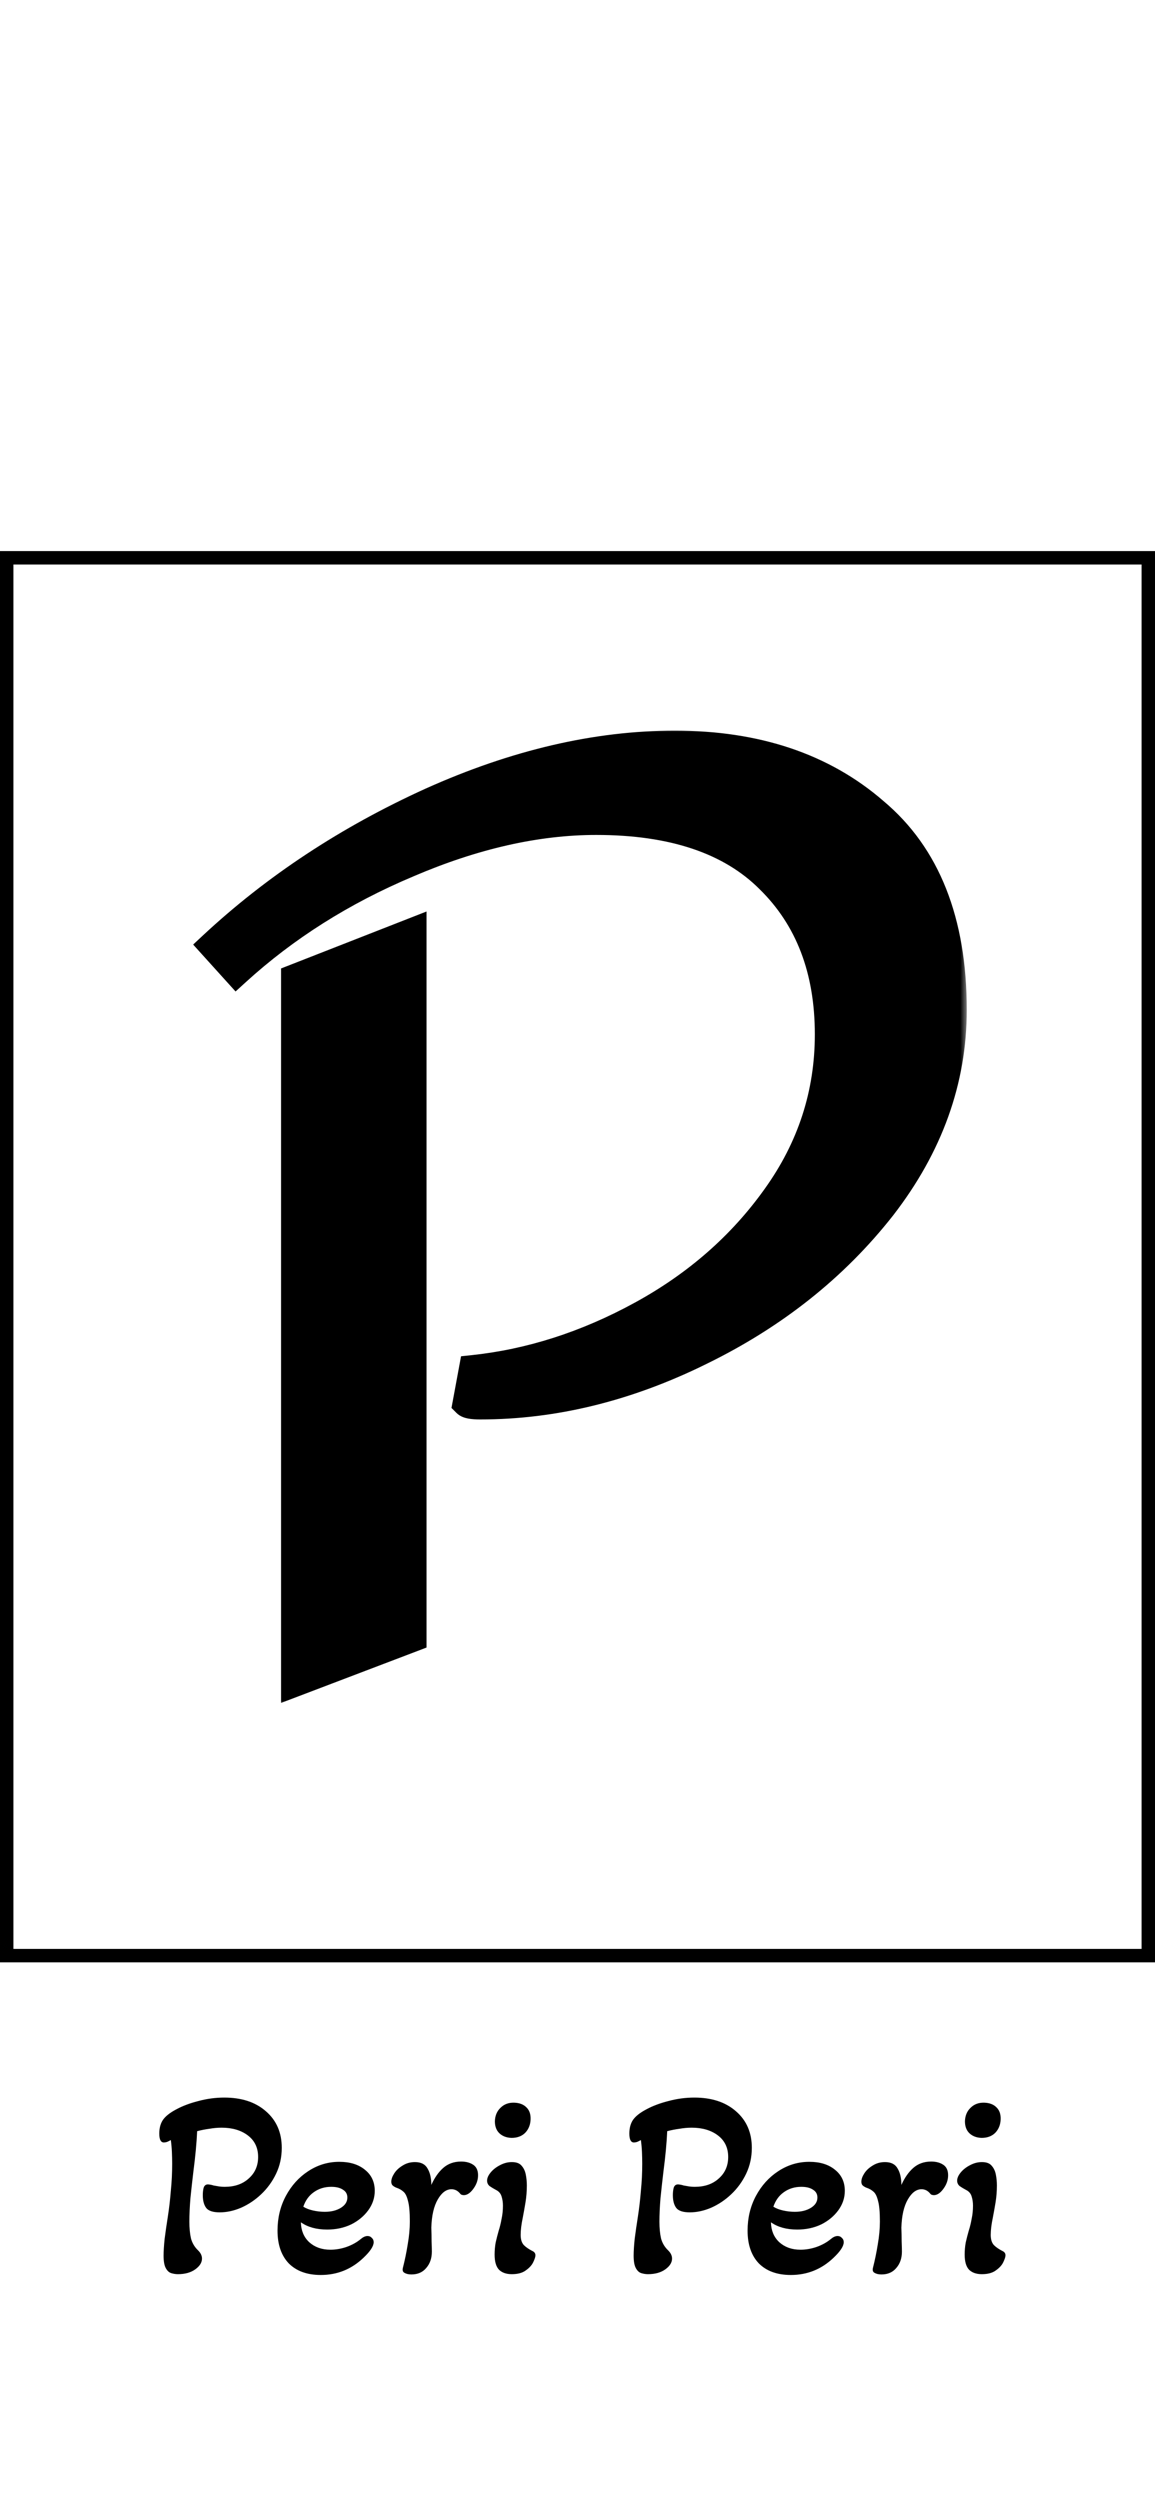 <svg width="86" height="186" viewBox="0 0 86 186" fill="none" xmlns="http://www.w3.org/2000/svg">
<rect x="0.5" y="41.5" width="85" height="104" stroke="black"/>
<mask id="path-2-outside-1_1_7" maskUnits="userSpaceOnUse" x="14" y="54" width="58" height="73" fill="black">
<rect fill="white" x="14" y="54" width="58" height="73"/>
<path d="M50.248 55.36C56.328 55.36 61.288 57.024 65.128 60.352C69.032 63.616 70.984 68.544 70.984 75.136C70.984 80.384 69.224 85.28 65.704 89.824C62.184 94.304 57.672 97.888 52.168 100.576C46.728 103.264 41.256 104.608 35.752 104.608C35.176 104.608 34.824 104.544 34.696 104.416L35.176 101.824C39.464 101.376 43.656 100.032 47.752 97.792C51.848 95.552 55.176 92.64 57.736 89.056C60.36 85.408 61.672 81.376 61.672 76.96C61.672 72.16 60.2 68.32 57.256 65.44C54.376 62.56 50.088 61.12 44.392 61.12C39.976 61.12 35.304 62.176 30.376 64.288C25.512 66.336 21.256 69.024 17.608 72.352L15.784 70.336C20.456 65.984 25.896 62.4 32.104 59.584C38.376 56.768 44.424 55.36 50.248 55.36ZM30.76 121.888L21.928 125.248V72.736L30.76 69.28V121.888Z"/>
</mask>
<path d="M50.248 55.36C56.328 55.36 61.288 57.024 65.128 60.352C69.032 63.616 70.984 68.544 70.984 75.136C70.984 80.384 69.224 85.28 65.704 89.824C62.184 94.304 57.672 97.888 52.168 100.576C46.728 103.264 41.256 104.608 35.752 104.608C35.176 104.608 34.824 104.544 34.696 104.416L35.176 101.824C39.464 101.376 43.656 100.032 47.752 97.792C51.848 95.552 55.176 92.64 57.736 89.056C60.36 85.408 61.672 81.376 61.672 76.96C61.672 72.16 60.2 68.32 57.256 65.44C54.376 62.56 50.088 61.12 44.392 61.12C39.976 61.12 35.304 62.176 30.376 64.288C25.512 66.336 21.256 69.024 17.608 72.352L15.784 70.336C20.456 65.984 25.896 62.4 32.104 59.584C38.376 56.768 44.424 55.36 50.248 55.36ZM30.76 121.888L21.928 125.248V72.736L30.76 69.28V121.888Z" fill="black"/>
<path d="M65.128 60.352L64.473 61.108L64.48 61.114L64.487 61.119L65.128 60.352ZM65.704 89.824L66.49 90.442L66.495 90.436L65.704 89.824ZM52.168 100.576L51.729 99.677L51.725 99.68L52.168 100.576ZM34.696 104.416L33.713 104.234L33.617 104.751L33.989 105.123L34.696 104.416ZM35.176 101.824L35.072 100.829L34.329 100.907L34.193 101.642L35.176 101.824ZM47.752 97.792L48.232 98.669L48.232 98.669L47.752 97.792ZM57.736 89.056L56.924 88.472L56.922 88.475L57.736 89.056ZM57.256 65.44L56.549 66.147L56.557 66.155L57.256 65.44ZM30.376 64.288L30.764 65.21L30.77 65.207L30.376 64.288ZM17.608 72.352L16.866 73.023L17.54 73.767L18.282 73.091L17.608 72.352ZM15.784 70.336L15.102 69.604L14.381 70.276L15.043 71.007L15.784 70.336ZM32.104 59.584L31.694 58.672L31.691 58.673L32.104 59.584ZM30.76 121.888L31.116 122.823L31.76 122.577V121.888H30.76ZM21.928 125.248H20.928V126.698L22.284 126.183L21.928 125.248ZM21.928 72.736L21.564 71.805L20.928 72.053V72.736H21.928ZM30.76 69.28H31.76V67.815L30.396 68.349L30.76 69.28ZM50.248 56.36C56.137 56.36 60.849 57.967 64.473 61.108L65.783 59.596C61.727 56.081 56.519 54.36 50.248 54.36V56.36ZM64.487 61.119C68.1 64.14 69.984 68.746 69.984 75.136H71.984C71.984 68.342 69.964 63.092 65.769 59.585L64.487 61.119ZM69.984 75.136C69.984 80.141 68.311 84.825 64.913 89.212L66.495 90.436C70.137 85.735 71.984 80.627 71.984 75.136H69.984ZM64.918 89.206C61.498 93.559 57.108 97.05 51.729 99.677L52.607 101.475C58.236 98.725 62.87 95.049 66.49 90.442L64.918 89.206ZM51.725 99.68C46.408 102.306 41.087 103.608 35.752 103.608V105.608C41.425 105.608 47.047 104.222 52.611 101.473L51.725 99.68ZM35.752 103.608C35.492 103.608 35.327 103.593 35.235 103.576C35.19 103.568 35.185 103.563 35.205 103.572C35.221 103.578 35.308 103.613 35.403 103.709L33.989 105.123C34.281 105.415 34.664 105.505 34.877 105.544C35.137 105.591 35.435 105.608 35.752 105.608V103.608ZM35.679 104.598L36.159 102.006L34.193 101.642L33.713 104.234L35.679 104.598ZM35.28 102.819C39.71 102.356 44.029 100.968 48.232 98.669L47.272 96.915C43.283 99.096 39.218 100.396 35.072 100.829L35.28 102.819ZM48.232 98.669C52.452 96.362 55.897 93.351 58.55 89.637L56.922 88.475C54.455 91.929 51.244 94.743 47.272 96.915L48.232 98.669ZM58.548 89.64C61.292 85.825 62.672 81.59 62.672 76.96H60.672C60.672 81.162 59.428 84.991 56.924 88.472L58.548 89.64ZM62.672 76.96C62.672 71.939 61.124 67.825 57.955 64.725L56.557 66.155C59.276 68.815 60.672 72.381 60.672 76.96H62.672ZM57.963 64.733C54.831 61.601 50.246 60.12 44.392 60.12V62.12C49.93 62.12 53.921 63.519 56.549 66.147L57.963 64.733ZM44.392 60.12C39.815 60.12 35.008 61.215 29.982 63.369L30.77 65.207C35.599 63.137 40.137 62.12 44.392 62.12V60.12ZM29.988 63.366C25.026 65.456 20.672 68.203 16.934 71.613L18.282 73.091C21.84 69.845 25.998 67.216 30.764 65.21L29.988 63.366ZM18.349 71.681L16.526 69.665L15.043 71.007L16.866 73.023L18.349 71.681ZM16.466 71.068C21.053 66.794 26.401 63.269 32.517 60.495L31.691 58.673C25.391 61.531 19.859 65.174 15.102 69.604L16.466 71.068ZM32.514 60.496C38.68 57.728 44.588 56.36 50.248 56.36V54.36C44.26 54.36 38.072 55.808 31.694 58.672L32.514 60.496ZM30.404 120.953L21.572 124.313L22.284 126.183L31.116 122.823L30.404 120.953ZM22.928 125.248V72.736H20.928V125.248H22.928ZM22.292 73.667L31.124 70.211L30.396 68.349L21.564 71.805L22.292 73.667ZM29.76 69.28V121.888H31.76V69.28H29.76Z" fill="black" mask="url(#path-2-outside-1_1_7)"/>
<path d="M13.24 169.2C13.08 169.2 12.913 169.173 12.74 169.12C12.58 169.067 12.447 168.94 12.34 168.74C12.233 168.54 12.18 168.233 12.18 167.82C12.18 167.487 12.207 167.067 12.26 166.56C12.327 166.04 12.407 165.487 12.5 164.9C12.593 164.3 12.667 163.667 12.72 163C12.787 162.333 12.82 161.66 12.82 160.98C12.82 160.713 12.813 160.427 12.8 160.12C12.787 159.813 12.76 159.513 12.72 159.22C12.627 159.273 12.533 159.32 12.44 159.36C12.36 159.387 12.28 159.4 12.2 159.4C11.973 159.4 11.86 159.18 11.86 158.74C11.86 158.34 11.947 158.007 12.12 157.74C12.307 157.46 12.64 157.193 13.12 156.94C13.587 156.687 14.133 156.48 14.76 156.32C15.4 156.147 16.047 156.06 16.7 156.06C17.993 156.06 19.027 156.4 19.8 157.08C20.587 157.76 20.98 158.667 20.98 159.8C20.98 160.493 20.84 161.133 20.56 161.72C20.28 162.307 19.907 162.82 19.44 163.26C18.987 163.687 18.487 164.02 17.94 164.26C17.407 164.487 16.88 164.6 16.36 164.6C15.867 164.6 15.533 164.493 15.36 164.28C15.187 164.053 15.1 163.733 15.1 163.32C15.1 163.12 15.12 162.94 15.16 162.78C15.213 162.607 15.32 162.52 15.48 162.52C15.52 162.52 15.58 162.527 15.66 162.54C15.74 162.553 15.82 162.573 15.9 162.6C15.98 162.613 16.093 162.633 16.24 162.66C16.387 162.687 16.553 162.7 16.74 162.7C17.473 162.7 18.067 162.493 18.52 162.08C18.987 161.667 19.22 161.133 19.22 160.48C19.22 159.8 18.967 159.267 18.46 158.88C17.953 158.493 17.3 158.3 16.5 158.3C16.207 158.3 15.907 158.327 15.6 158.38C15.293 158.42 14.987 158.48 14.68 158.56C14.64 159.44 14.547 160.44 14.4 161.56C14.32 162.227 14.247 162.887 14.18 163.54C14.127 164.18 14.1 164.767 14.1 165.3C14.1 165.767 14.14 166.18 14.22 166.54C14.313 166.887 14.493 167.187 14.76 167.44C14.947 167.627 15.04 167.827 15.04 168.04C15.04 168.333 14.873 168.6 14.54 168.84C14.207 169.08 13.773 169.2 13.24 169.2ZM23.884 169.26C22.871 169.26 22.078 168.973 21.504 168.4C20.944 167.813 20.664 167 20.664 165.96C20.664 165.013 20.871 164.153 21.284 163.38C21.698 162.607 22.251 161.993 22.944 161.54C23.651 161.073 24.424 160.84 25.264 160.84C26.064 160.84 26.704 161.04 27.184 161.44C27.664 161.827 27.904 162.347 27.904 163C27.904 163.52 27.744 164 27.424 164.44C27.104 164.88 26.678 165.233 26.144 165.5C25.611 165.753 25.018 165.88 24.364 165.88C23.564 165.88 22.911 165.7 22.404 165.34C22.418 165.953 22.624 166.447 23.024 166.82C23.438 167.193 23.964 167.38 24.604 167.38C24.991 167.38 25.384 167.313 25.784 167.18C26.198 167.033 26.551 166.84 26.844 166.6C27.031 166.44 27.204 166.36 27.364 166.36C27.498 166.36 27.604 166.407 27.684 166.5C27.778 166.58 27.824 166.687 27.824 166.82C27.824 167.113 27.571 167.5 27.064 167.98C26.171 168.833 25.111 169.26 23.884 169.26ZM24.184 164.56C24.664 164.56 25.064 164.46 25.384 164.26C25.704 164.06 25.864 163.807 25.864 163.5C25.864 163.247 25.758 163.053 25.544 162.92C25.331 162.773 25.038 162.7 24.664 162.7C24.171 162.7 23.738 162.833 23.364 163.1C23.004 163.353 22.744 163.713 22.584 164.18C22.771 164.3 23.011 164.393 23.304 164.46C23.598 164.527 23.891 164.56 24.184 164.56ZM30.636 169.22C30.422 169.22 30.249 169.18 30.116 169.1C29.996 169.033 29.956 168.913 29.996 168.74C30.142 168.167 30.262 167.587 30.356 167C30.462 166.4 30.516 165.827 30.516 165.28C30.516 164.573 30.469 164.06 30.376 163.74C30.296 163.407 30.182 163.18 30.036 163.06C29.889 162.927 29.709 162.827 29.496 162.76C29.402 162.72 29.316 162.667 29.236 162.6C29.169 162.533 29.136 162.44 29.136 162.32C29.136 162.133 29.209 161.927 29.356 161.7C29.502 161.473 29.709 161.28 29.976 161.12C30.242 160.947 30.549 160.86 30.896 160.86C31.349 160.86 31.662 161.02 31.836 161.34C32.022 161.647 32.116 162.053 32.116 162.56C32.356 162.027 32.649 161.607 32.996 161.3C33.356 160.98 33.802 160.82 34.336 160.82C34.696 160.82 34.996 160.9 35.236 161.06C35.476 161.22 35.596 161.48 35.596 161.84C35.596 162.2 35.476 162.54 35.236 162.86C35.009 163.167 34.776 163.32 34.536 163.32C34.496 163.32 34.449 163.313 34.396 163.3C34.342 163.287 34.296 163.253 34.256 163.2C34.082 162.987 33.869 162.88 33.616 162.88C33.229 162.88 32.889 163.133 32.596 163.64C32.302 164.147 32.142 164.847 32.116 165.74C32.129 166.073 32.136 166.413 32.136 166.76C32.149 167.107 32.156 167.36 32.156 167.52C32.156 168.013 32.016 168.42 31.736 168.74C31.469 169.06 31.102 169.22 30.636 169.22ZM38.088 159.06C37.715 159.047 37.415 158.933 37.188 158.72C36.962 158.507 36.848 158.207 36.848 157.82C36.862 157.407 37.002 157.073 37.268 156.82C37.535 156.553 37.875 156.427 38.288 156.44C38.675 156.453 38.975 156.567 39.188 156.78C39.415 156.993 39.522 157.293 39.508 157.68C39.495 158.08 39.362 158.413 39.108 158.68C38.855 158.933 38.515 159.06 38.088 159.06ZM38.108 169.2C37.708 169.2 37.395 169.093 37.168 168.88C36.942 168.653 36.828 168.273 36.828 167.74C36.828 167.433 36.855 167.133 36.908 166.84C36.975 166.547 37.048 166.26 37.128 165.98C37.222 165.687 37.295 165.387 37.348 165.08C37.415 164.773 37.448 164.447 37.448 164.1C37.448 163.86 37.415 163.633 37.348 163.42C37.282 163.193 37.135 163.027 36.908 162.92C36.735 162.827 36.582 162.733 36.448 162.64C36.328 162.533 36.268 162.4 36.268 162.24C36.268 162.053 36.355 161.853 36.528 161.64C36.702 161.427 36.928 161.247 37.208 161.1C37.502 160.94 37.802 160.86 38.108 160.86C38.442 160.86 38.682 160.947 38.828 161.12C38.988 161.293 39.095 161.513 39.148 161.78C39.202 162.047 39.228 162.32 39.228 162.6C39.228 163.027 39.195 163.447 39.128 163.86C39.062 164.26 38.995 164.633 38.928 164.98C38.875 165.233 38.835 165.467 38.808 165.68C38.782 165.893 38.768 166.093 38.768 166.28C38.768 166.613 38.848 166.867 39.008 167.04C39.168 167.2 39.395 167.353 39.688 167.5C39.808 167.567 39.868 167.667 39.868 167.8C39.868 167.907 39.815 168.073 39.708 168.3C39.602 168.527 39.415 168.733 39.148 168.92C38.895 169.107 38.548 169.2 38.108 169.2ZM48.24 169.2C48.08 169.2 47.913 169.173 47.74 169.12C47.58 169.067 47.447 168.94 47.34 168.74C47.233 168.54 47.18 168.233 47.18 167.82C47.18 167.487 47.207 167.067 47.26 166.56C47.327 166.04 47.407 165.487 47.5 164.9C47.593 164.3 47.667 163.667 47.72 163C47.787 162.333 47.82 161.66 47.82 160.98C47.82 160.713 47.813 160.427 47.8 160.12C47.787 159.813 47.76 159.513 47.72 159.22C47.627 159.273 47.533 159.32 47.44 159.36C47.36 159.387 47.28 159.4 47.2 159.4C46.973 159.4 46.86 159.18 46.86 158.74C46.86 158.34 46.947 158.007 47.12 157.74C47.307 157.46 47.64 157.193 48.12 156.94C48.587 156.687 49.133 156.48 49.76 156.32C50.4 156.147 51.047 156.06 51.7 156.06C52.993 156.06 54.027 156.4 54.8 157.08C55.587 157.76 55.98 158.667 55.98 159.8C55.98 160.493 55.84 161.133 55.56 161.72C55.28 162.307 54.907 162.82 54.44 163.26C53.987 163.687 53.487 164.02 52.94 164.26C52.407 164.487 51.88 164.6 51.36 164.6C50.867 164.6 50.533 164.493 50.36 164.28C50.187 164.053 50.1 163.733 50.1 163.32C50.1 163.12 50.12 162.94 50.16 162.78C50.213 162.607 50.32 162.52 50.48 162.52C50.52 162.52 50.58 162.527 50.66 162.54C50.74 162.553 50.82 162.573 50.9 162.6C50.98 162.613 51.093 162.633 51.24 162.66C51.387 162.687 51.553 162.7 51.74 162.7C52.473 162.7 53.067 162.493 53.52 162.08C53.987 161.667 54.22 161.133 54.22 160.48C54.22 159.8 53.967 159.267 53.46 158.88C52.953 158.493 52.3 158.3 51.5 158.3C51.207 158.3 50.907 158.327 50.6 158.38C50.293 158.42 49.987 158.48 49.68 158.56C49.64 159.44 49.547 160.44 49.4 161.56C49.32 162.227 49.247 162.887 49.18 163.54C49.127 164.18 49.1 164.767 49.1 165.3C49.1 165.767 49.14 166.18 49.22 166.54C49.313 166.887 49.493 167.187 49.76 167.44C49.947 167.627 50.04 167.827 50.04 168.04C50.04 168.333 49.873 168.6 49.54 168.84C49.207 169.08 48.773 169.2 48.24 169.2ZM58.884 169.26C57.871 169.26 57.078 168.973 56.504 168.4C55.944 167.813 55.664 167 55.664 165.96C55.664 165.013 55.871 164.153 56.284 163.38C56.698 162.607 57.251 161.993 57.944 161.54C58.651 161.073 59.424 160.84 60.264 160.84C61.064 160.84 61.704 161.04 62.184 161.44C62.664 161.827 62.904 162.347 62.904 163C62.904 163.52 62.744 164 62.424 164.44C62.104 164.88 61.678 165.233 61.144 165.5C60.611 165.753 60.018 165.88 59.364 165.88C58.564 165.88 57.911 165.7 57.404 165.34C57.418 165.953 57.624 166.447 58.024 166.82C58.438 167.193 58.964 167.38 59.604 167.38C59.991 167.38 60.384 167.313 60.784 167.18C61.198 167.033 61.551 166.84 61.844 166.6C62.031 166.44 62.204 166.36 62.364 166.36C62.498 166.36 62.604 166.407 62.684 166.5C62.778 166.58 62.824 166.687 62.824 166.82C62.824 167.113 62.571 167.5 62.064 167.98C61.171 168.833 60.111 169.26 58.884 169.26ZM59.184 164.56C59.664 164.56 60.064 164.46 60.384 164.26C60.704 164.06 60.864 163.807 60.864 163.5C60.864 163.247 60.758 163.053 60.544 162.92C60.331 162.773 60.038 162.7 59.664 162.7C59.171 162.7 58.738 162.833 58.364 163.1C58.004 163.353 57.744 163.713 57.584 164.18C57.771 164.3 58.011 164.393 58.304 164.46C58.598 164.527 58.891 164.56 59.184 164.56ZM65.636 169.22C65.422 169.22 65.249 169.18 65.116 169.1C64.996 169.033 64.956 168.913 64.996 168.74C65.142 168.167 65.262 167.587 65.356 167C65.462 166.4 65.516 165.827 65.516 165.28C65.516 164.573 65.469 164.06 65.376 163.74C65.296 163.407 65.182 163.18 65.036 163.06C64.889 162.927 64.709 162.827 64.496 162.76C64.402 162.72 64.316 162.667 64.236 162.6C64.169 162.533 64.136 162.44 64.136 162.32C64.136 162.133 64.209 161.927 64.356 161.7C64.502 161.473 64.709 161.28 64.976 161.12C65.242 160.947 65.549 160.86 65.896 160.86C66.349 160.86 66.662 161.02 66.836 161.34C67.022 161.647 67.116 162.053 67.116 162.56C67.356 162.027 67.649 161.607 67.996 161.3C68.356 160.98 68.802 160.82 69.336 160.82C69.696 160.82 69.996 160.9 70.236 161.06C70.476 161.22 70.596 161.48 70.596 161.84C70.596 162.2 70.476 162.54 70.236 162.86C70.009 163.167 69.776 163.32 69.536 163.32C69.496 163.32 69.449 163.313 69.396 163.3C69.342 163.287 69.296 163.253 69.256 163.2C69.082 162.987 68.869 162.88 68.616 162.88C68.229 162.88 67.889 163.133 67.596 163.64C67.302 164.147 67.142 164.847 67.116 165.74C67.129 166.073 67.136 166.413 67.136 166.76C67.149 167.107 67.156 167.36 67.156 167.52C67.156 168.013 67.016 168.42 66.736 168.74C66.469 169.06 66.102 169.22 65.636 169.22ZM73.088 159.06C72.715 159.047 72.415 158.933 72.188 158.72C71.962 158.507 71.848 158.207 71.848 157.82C71.862 157.407 72.002 157.073 72.268 156.82C72.535 156.553 72.875 156.427 73.288 156.44C73.675 156.453 73.975 156.567 74.188 156.78C74.415 156.993 74.522 157.293 74.508 157.68C74.495 158.08 74.362 158.413 74.108 158.68C73.855 158.933 73.515 159.06 73.088 159.06ZM73.108 169.2C72.708 169.2 72.395 169.093 72.168 168.88C71.942 168.653 71.828 168.273 71.828 167.74C71.828 167.433 71.855 167.133 71.908 166.84C71.975 166.547 72.048 166.26 72.128 165.98C72.222 165.687 72.295 165.387 72.348 165.08C72.415 164.773 72.448 164.447 72.448 164.1C72.448 163.86 72.415 163.633 72.348 163.42C72.282 163.193 72.135 163.027 71.908 162.92C71.735 162.827 71.582 162.733 71.448 162.64C71.328 162.533 71.268 162.4 71.268 162.24C71.268 162.053 71.355 161.853 71.528 161.64C71.702 161.427 71.928 161.247 72.208 161.1C72.502 160.94 72.802 160.86 73.108 160.86C73.442 160.86 73.682 160.947 73.828 161.12C73.988 161.293 74.095 161.513 74.148 161.78C74.202 162.047 74.228 162.32 74.228 162.6C74.228 163.027 74.195 163.447 74.128 163.86C74.062 164.26 73.995 164.633 73.928 164.98C73.875 165.233 73.835 165.467 73.808 165.68C73.782 165.893 73.768 166.093 73.768 166.28C73.768 166.613 73.848 166.867 74.008 167.04C74.168 167.2 74.395 167.353 74.688 167.5C74.808 167.567 74.868 167.667 74.868 167.8C74.868 167.907 74.815 168.073 74.708 168.3C74.602 168.527 74.415 168.733 74.148 168.92C73.895 169.107 73.548 169.2 73.108 169.2Z" fill="black"/>
</svg>

